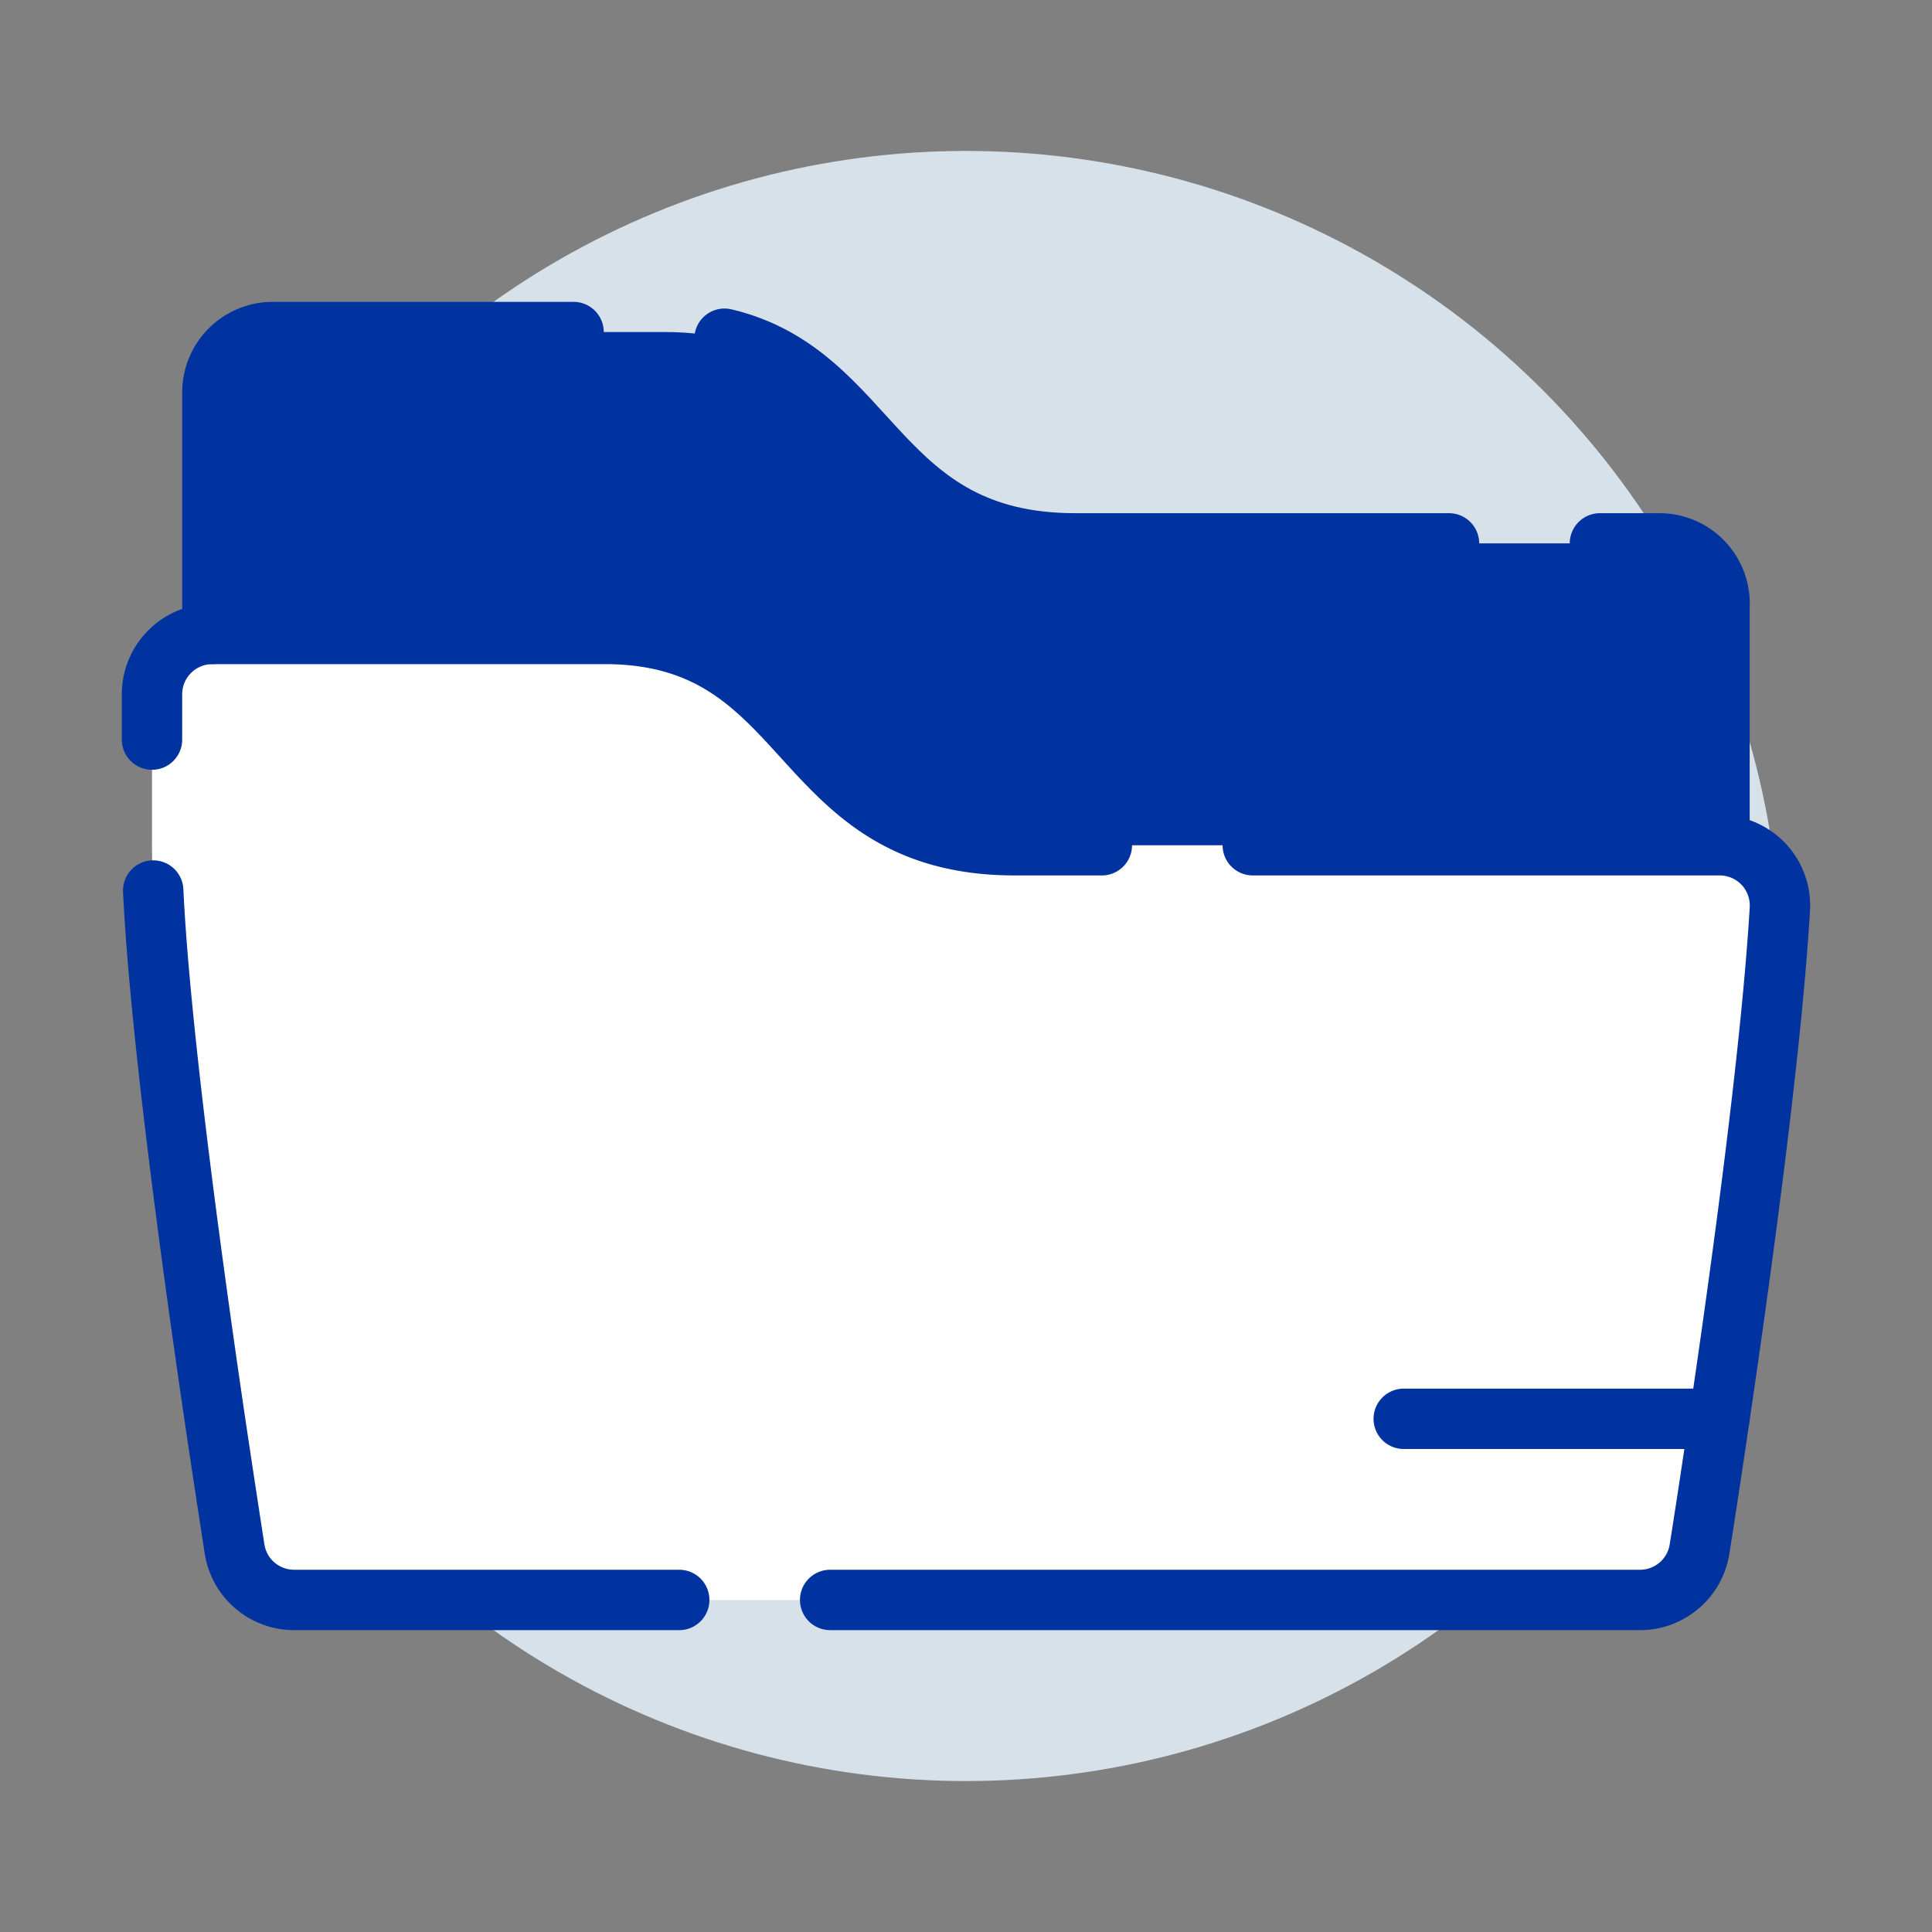 <svg xmlns="http://www.w3.org/2000/svg" viewBox="0 0 128 128"><rect x="0" y="0" width="128" height="128" fill="#808080" stroke="none"/><defs><style>.cls-1{fill:#d6e1ea;}.cls-2{fill:#fff;}.cls-3{fill:#0032a070;}.cls-4{fill:none;stroke:#0032a0;stroke-linecap:round;stroke-linejoin:round;stroke-width:4px;}</style></defs><title>folder-empty</title><g id="circles"><circle class="cls-1" cx="64" cy="64" r="54"/></g><g id="icons"><path class="cls-2" d="M113.93,56a3.99,3.99,0,0,1,3.99,4.23c-.73,12.26-4.01,34.05-5.32,42.39a3.99,3.99,0,0,1-3.95,3.38H19.49a3.99,3.99,0,0,1-3.95-3.38C14.07,93.2,10.07,66.61,10.07,56V46a4,4,0,0,1,4-4h26c14,0,12.33,14,27.17,14h46.69Z"/><path class="cls-3" d="M109.93,36a3.99,3.99,0,0,1,3.99,4.23V56H67.24C52.4,56,54.07,42,40.07,42h-26V26a4,4,0,0,1,4-4h26c14,0,12.33,14,27.17,14Z"/><path class="cls-4" d="M45,106H19.49a3.99,3.99,0,0,1-3.95-3.38c-.33-2.13-.79-5.13-1.31-8.62-1.57-10.69-3.65-25.98-4.08-35"/><path class="cls-4" d="M10.07,49V46a4,4,0,0,1,4-4h26c14,0,12.33,14,27.17,14H73"/><path class="cls-4" d="M55,106h53.65a3.99,3.99,0,0,0,3.95-3.38c.34-2.13.8-5.13,1.31-8.62,1.51-10.21,3.47-24.64,4.01-33.77A3.99,3.99,0,0,0,113.93,56H83"/><path class="cls-4" d="M48,22.44C57.9,24.79,57.96,36,71.24,36H96"/><path class="cls-4" d="M106,36h3.93a3.99,3.99,0,0,1,3.99,4.23V55.19"/><path class="cls-4" d="M14.07,42V26a4,4,0,0,1,4-4H38"/><line class="Graphic-Style-2" x1="83" y1="94" x2="14.23" y2="94"/><line class="cls-4" x1="113.91" y1="94" x2="93" y2="94"/></g></svg>